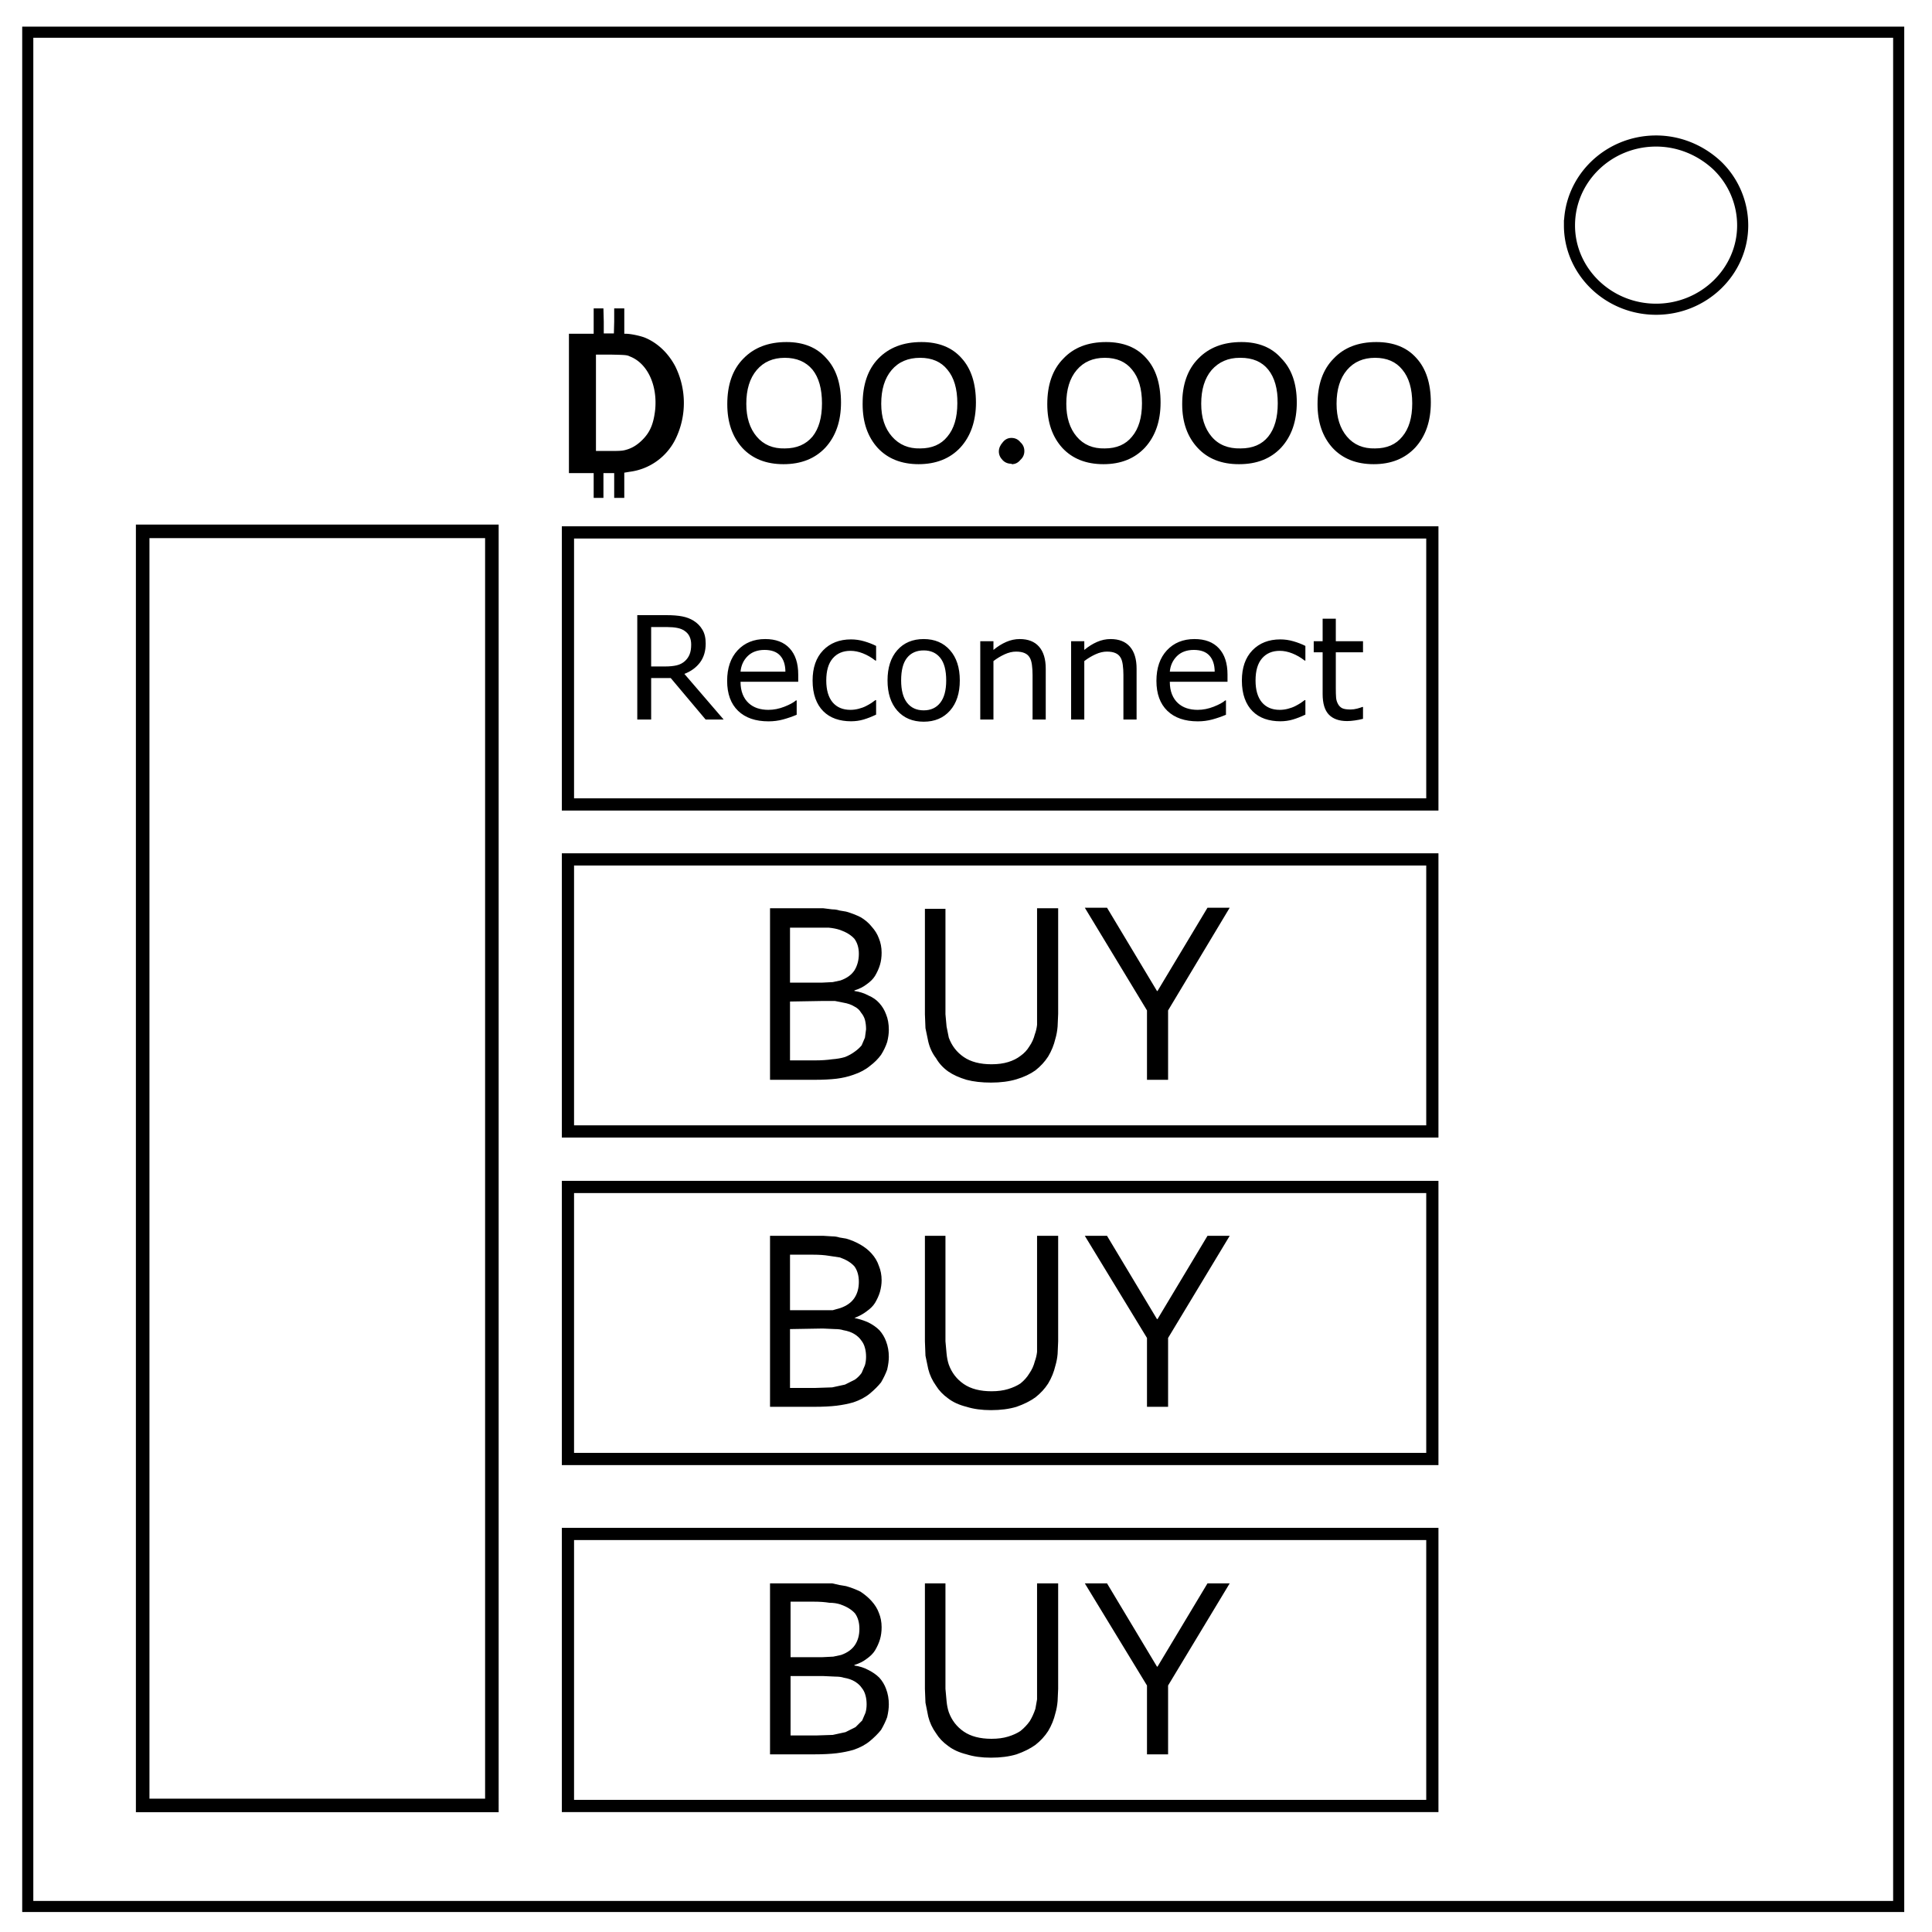 <svg xmlns="http://www.w3.org/2000/svg" viewBox="0 0 348 348" fill="none"><path d="M5 5.8h337v337.6H5z" stroke-width="2" stroke="#000"/><path d="M282.7 40.6c0-8.4 7-15.2 15.6-15.2 4.1 0 8 1.6 11 4.4a15 15 0 0 1 4.6 10.8c0 8.3-7 15.1-15.6 15.1s-15.6-6.8-15.6-15.1z" stroke-width="2" stroke="#000"/><path d="M210.4 303.6V316h-3.8v-12.4l-11.2-18.4h4l9 15h.1l9-15h4zm-31.8 9.6q1.7 0 3-.4t2.2-1q1-.8 1.7-1.8.6-1 1-2.2l.3-1.7v-20.9h3.8v19l-.1 2.2q-.1 1.2-.4 2.2-.4 1.7-1.3 3.2-.9 1.4-2.3 2.5-1.4 1-3.4 1.7-2 .6-4.6.6-2.5 0-4.4-.6-2-.5-3.3-1.5-1.4-1-2.2-2.3-1-1.4-1.4-3l-.5-2.5-.1-2.5v-19h3.7v19l.2 2.2q.1 1.1.4 2 .8 2.2 2.7 3.5 1.9 1.3 5 1.3zM153.9 300q1.4.2 2.5.8 1.2.6 2 1.4.8.9 1.2 2 .5 1.3.5 2.8 0 1-.3 2.3-.4 1.1-1.1 2.3-.8 1-2 2t-3 1.6q-1.4.4-3 .6-1.7.2-4 .2h-8v-30.8h11.2l1.3.3 1.2.2q1.4.4 2.6 1 1.2.8 2 1.7.9 1 1.3 2.1.5 1.2.5 2.6 0 1.2-.3 2.2-.3 1-.9 2-.5.8-1.5 1.5-.9.7-2.2 1.1zm-5.8-1.5 2-.1 1.4-.3q1.7-.6 2.5-1.8.8-1.2.8-2.9t-.8-2.8q-.9-1-2.6-1.6-.9-.3-2-.3-1.2-.2-2.8-.2h-4.2v10zm-5.7 3.4v10.7h4.6l3-.1 2.3-.5 1.8-.9 1.2-1.2.6-1.4q.2-.7.2-1.5 0-.9-.2-1.6-.2-.8-.7-1.4-.4-.6-1.2-1.1-.8-.5-2-.7-.6-.2-1.5-.2l-2.2-.1z" style="line-height:2.25;-inkscape-font-specification:Corbel" font-weight="400" font-size="53.3" font-family="Corbel" letter-spacing="0" word-spacing="0" fill="#000"/><path stroke="#000" stroke-width="2.2" d="M102.3 213.8H258v49H102.3z"/><path d="M210.4 241v12.4h-3.8V241l-11.2-18.4h4l9 15h.1l9-15h4zm-31.8 9.6q1.7 0 3-.4t2.2-1q1-.8 1.6-1.8.7-1 1-2.2.3-.8.4-1.7v-20.9h3.8v19l-.1 2.3q-.1 1.1-.4 2.1-.4 1.7-1.3 3.2-.9 1.4-2.3 2.5-1.4 1-3.4 1.7-2 .6-4.6.6-2.5 0-4.4-.6-2-.5-3.3-1.5-1.4-1-2.2-2.3-1-1.4-1.4-3l-.5-2.4-.1-2.6v-19h3.7v19l.2 2.2q.1 1.1.4 2 .8 2.2 2.7 3.5 1.9 1.3 5 1.3zm-24.7-13.2q1.4.3 2.5.8 1.2.6 2 1.4.8.9 1.2 2 .5 1.3.5 2.8 0 1-.3 2.3-.4 1.1-1.1 2.3-.8 1-2 2t-3 1.6q-1.4.4-3 .6-1.7.2-4 .2h-8v-30.8h9.6l1.6.1q.7 0 1.3.2l1.2.2q1.4.4 2.6 1.1 1.2.7 2 1.6.9 1 1.3 2.2.5 1.2.5 2.6 0 1-.3 2.1-.3 1-.9 2-.5.8-1.5 1.5-.9.7-2.2 1.2zM148 236h2l1.4-.4q1.7-.6 2.5-1.8.8-1.2.8-2.9t-.8-2.8q-.9-1-2.6-1.6l-2-.3q-1.2-.2-2.8-.2h-4.2v10zm-5.7 3.4V250h4.6l3-.1 2.3-.5 1.8-.9q.7-.5 1.2-1.2l.6-1.4q.2-.7.2-1.5 0-.9-.2-1.6-.2-.8-.7-1.4-.4-.6-1.2-1.1-.8-.5-2-.7-.6-.2-1.5-.2l-2.2-.1z" style="line-height:2.25;-inkscape-font-specification:Corbel" font-weight="400" font-size="53.3" font-family="Corbel" letter-spacing="0" word-spacing="0" fill="#000"/><path stroke="#000" stroke-width="2.2" d="M102.3 154.8H258v49H102.3z"/><path d="M210.4 182v12.5h-3.8V182l-11.2-18.5h4l9 15h.1l9-15h4zm-31.8 9.7q1.7 0 3-.4t2.2-1.1q1-.7 1.6-1.7.7-1 1-2.2.3-.8.4-1.7v-21h3.8v19l-.1 2.3q-.1 1.2-.4 2.2-.4 1.7-1.3 3.2-.9 1.4-2.3 2.5-1.4 1-3.4 1.6-2 .6-4.6.6-2.5 0-4.4-.5-2-.6-3.3-1.5-1.4-1-2.2-2.4-1-1.3-1.4-3l-.5-2.4-.1-2.5v-19h3.7v19l.2 2.2.4 2q.8 2.2 2.7 3.5 1.9 1.3 5 1.3zm-24.7-13.2q1.4.2 2.5.8 1.2.5 2 1.4.8.9 1.2 2 .5 1.2.5 2.8 0 1-.3 2.2-.4 1.2-1.1 2.3-.8 1.1-2 2-1.2 1-3 1.6-1.4.5-3 .7-1.7.2-4 .2h-8v-30.9h9.6l1.6.2q.7 0 1.3.2l1.2.2q1.4.4 2.6 1 1.2.7 2 1.7.9 1 1.3 2.1.5 1.2.5 2.6 0 1.2-.3 2.2-.3 1-.9 2-.5.8-1.5 1.5-.9.7-2.2 1.1zM148 177l2-.1 1.4-.3q1.7-.6 2.5-1.8.8-1.3.8-3 0-1.6-.8-2.7-.9-1-2.6-1.6-.9-.3-2-.4h-7v9.9zm-5.7 3.4V191h4.6q1.6 0 3-.2 1.3-.1 2.3-.4 1-.4 1.8-1 .7-.5 1.2-1.1l.6-1.4.2-1.5q0-.9-.2-1.7-.2-.7-.7-1.3-.4-.7-1.2-1.1-.8-.5-2-.7l-1.5-.3h-2.2z" style="line-height:2.25;-inkscape-font-specification:Corbel" font-weight="400" font-size="53.3" font-family="Corbel" letter-spacing="0" word-spacing="0" fill="#000"/><path stroke="#000" stroke-width="2.2" d="M102.3 95.9H258v49H102.3zM102.3 276.3H258v49H102.3z"/><path d="M107.082 87.303v-2.229h-4.457V60.266h4.457v-4.574h1.466l.059 2.228v2.288h2.111l.059-2.288v-2.228h1.525v4.574h.469c.704 0 2.228.294 3.225.645 2.229.88 4.223 2.698 5.513 5.161a14.662 14.662 0 0 1 .059 12.903 10.557 10.557 0 0 1-8.21 5.865l-1.056.176v4.515h-1.525v-4.457h-2.229v4.457h-1.466zm5.571-6.1c1.173-.293 2.17-.88 3.167-1.876 1.408-1.408 2.053-2.933 2.346-5.572.41-4.516-1.466-8.445-4.633-9.677-.586-.293-.938-.293-3.519-.351H107.2v17.652h2.346c1.642 0 2.522 0 3.108-.176z" style="fill:#000;stroke:#000;stroke-width:.293"/><path style="font-weight:400;font-size:53.3px;line-height:2.25;font-family:Ebrima;-inkscape-font-specification:Ebrima;letter-spacing:0;word-spacing:0;fill:#000;stroke-width:.784" d="M141.127 83.611q-4.673 0-7.4-2.917-2.726-2.996-2.726-7.885 0-5.283 2.882-8.2 2.882-2.997 7.79-2.997 4.595 0 7.165 2.917 2.648 2.839 2.648 7.964 0 5.047-2.804 8.122-2.804 2.996-7.555 2.996zm.234-19.16q-3.194 0-5.063 2.207-1.87 2.208-1.87 6.072 0 3.706 1.87 5.914 1.87 2.208 5.063 2.129 3.193 0 4.985-2.13 1.713-2.128 1.713-5.992 0-3.943-1.713-6.072-1.792-2.128-4.985-2.128zm24.146 19.16q-4.674 0-7.4-2.917-2.726-2.996-2.726-7.885 0-5.283 2.804-8.2 2.882-2.997 7.789-2.997 4.673 0 7.244 2.917 2.57 2.839 2.57 7.964 0 5.047-2.804 8.122-2.804 2.996-7.555 2.996zm.233-19.16q-3.271 0-5.14 2.207-1.87 2.208-1.87 6.072 0 3.706 1.947 5.914 1.948 2.208 5.063 2.129 3.194 0 4.907-2.13 1.792-2.128 1.792-5.992 0-3.943-1.792-6.072-1.713-2.128-4.907-2.128zm16.435 19.082q-.935 0-1.558-.631-.7-.71-.7-1.577 0-.868.7-1.656.623-.789 1.558-.789 1.013 0 1.636.789.7.63.7 1.577 0 .946-.7 1.577-.623.788-1.558.788zm16.59.078q-4.673 0-7.399-2.917-2.726-2.996-2.726-7.885 0-5.283 2.882-8.2 2.804-2.997 7.711-2.997 4.674 0 7.244 2.917 2.57 2.839 2.57 7.964 0 5.047-2.804 8.122-2.804 2.996-7.477 2.996zm.234-19.16q-3.193 0-5.062 2.207-1.87 2.208-1.87 6.072 0 3.706 1.87 5.914 1.869 2.208 5.062 2.129 3.194 0 4.908-2.13 1.791-2.128 1.791-5.992 0-3.943-1.791-6.072-1.714-2.128-4.908-2.128zm24.146 19.16q-4.673 0-7.4-2.917-2.803-2.996-2.803-7.885 0-5.283 2.882-8.2 2.882-2.997 7.789-2.997 4.595 0 7.166 2.917 2.804 2.839 2.804 7.964 0 5.047-2.804 8.122-2.804 2.996-7.556 2.996zm.156-19.16q-3.115 0-5.063 2.207-1.87 2.208-1.87 6.072 0 3.706 1.87 5.914 1.87 2.208 5.219 2.129 3.271 0 4.985-2.13 1.714-2.128 1.714-5.992 0-3.943-1.714-6.072-1.714-2.128-4.985-2.128zm24.146 19.16q-4.673 0-7.4-2.917-2.726-2.996-2.726-7.885 0-5.283 2.882-8.2 2.804-2.997 7.711-2.997 4.674 0 7.244 2.917 2.57 2.839 2.57 7.964 0 5.047-2.803 8.122-2.804 2.996-7.478 2.996zm.234-19.16q-3.194 0-5.063 2.207-1.87 2.208-1.87 6.072 0 3.706 1.87 5.914 1.87 2.208 5.063 2.129 3.193 0 4.907-2.13 1.791-2.128 1.791-5.992 0-3.943-1.791-6.072-1.714-2.128-4.907-2.128z"/><path style="font-weight:400;font-size:53.3px;line-height:2.25;font-family:Ebrima;-inkscape-font-specification:Ebrima;letter-spacing:0;word-spacing:0;fill:none;stroke:#000;stroke-width:2.443" d="M25.7 95.712h62.9V325.2H25.7Z"/><g aria-label="Reconnect" style="font-style:normal;font-variant:normal;font-weight:400;font-stretch:normal;font-size:25.859px;line-height:1.25;font-family:Audiowide;-inkscape-font-specification:Audiowide;text-align:center;letter-spacing:0;word-spacing:0;writing-mode:lr-tb;text-anchor:middle;fill:#000;fill-opacity:1;stroke:none;stroke-width:.97"><path d="M130.345 129.605H127.1l-6.288-7.475h-3.523v7.475h-2.5v-18.801h5.266q1.704 0 2.84.227 1.137.215 2.046.783 1.023.644 1.59 1.629.582.972.582 2.475 0 2.032-1.023 3.409-1.023 1.363-2.816 2.058zm-5.846-13.51q0-.809-.29-1.427-.278-.632-.935-1.061-.543-.366-1.288-.505-.745-.152-1.755-.152h-2.942v7.096h2.526q1.187 0 2.07-.202.884-.214 1.503-.782.568-.53.833-1.213.278-.694.278-1.755zM143.78 122.799h-10.392q0 1.3.391 2.273.392.96 1.074 1.578.656.606 1.553.91.909.302 1.995.302 1.44 0 2.891-.568 1.465-.58 2.084-1.136h.126v2.588q-1.2.505-2.45.846-1.25.34-2.626.34-3.51.001-5.48-1.893-1.97-1.907-1.97-5.404 0-3.46 1.882-5.493 1.894-2.032 4.975-2.032 2.853 0 4.394 1.666 1.553 1.667 1.553 4.735zm-2.311-1.818q-.013-1.869-.947-2.892-.922-1.022-2.816-1.022-1.906 0-3.043 1.123-1.123 1.124-1.275 2.79zM157.808 128.72q-1.187.569-2.26.885-1.061.315-2.26.315-1.529 0-2.804-.442-1.275-.454-2.184-1.363-.922-.91-1.427-2.298-.505-1.39-.505-3.245 0-3.46 1.894-5.43 1.907-1.97 5.025-1.97 1.212 0 2.374.342 1.174.34 2.147.833v2.639h-.127q-1.086-.846-2.247-1.3-1.15-.455-2.248-.455-2.02 0-3.194 1.363-1.162 1.351-1.162 3.978 0 2.55 1.137 3.927 1.149 1.363 3.22 1.363.719 0 1.464-.19.745-.189 1.338-.492.518-.265.973-.555.454-.303.72-.518h.126zM172.883 122.56q0 3.446-1.767 5.441-1.768 1.995-4.735 1.995-2.993 0-4.76-1.995-1.755-1.995-1.755-5.442t1.755-5.442q1.767-2.007 4.76-2.007 2.967 0 4.735 2.007 1.767 1.995 1.767 5.442zm-2.449 0q0-2.74-1.073-4.067-1.074-1.338-2.98-1.338-1.932 0-3.005 1.338-1.06 1.326-1.06 4.066 0 2.652 1.072 4.028 1.074 1.364 2.993 1.364 1.894 0 2.967-1.351 1.086-1.364 1.086-4.04zM188.363 129.605h-2.373v-8.03q0-.973-.114-1.819-.114-.859-.417-1.338-.315-.53-.909-.783-.593-.265-1.54-.265-.972 0-2.033.48-1.06.48-2.033 1.224v10.53h-2.374v-14.103h2.374v1.566q1.111-.922 2.298-1.44 1.187-.517 2.437-.517 2.285 0 3.485 1.376 1.2 1.376 1.2 3.964zM204.727 129.605h-2.373v-8.03q0-.973-.114-1.819-.114-.859-.417-1.338-.315-.53-.909-.783-.593-.265-1.54-.265-.973 0-2.033.48t-2.033 1.224v10.53h-2.374v-14.103h2.374v1.566q1.111-.922 2.298-1.44 1.187-.517 2.437-.517 2.285 0 3.485 1.376 1.2 1.376 1.2 3.964zM221.104 122.799h-10.392q0 1.3.392 2.273.391.96 1.073 1.578.657.606 1.553.91.91.302 1.995.302 1.44 0 2.891-.568 1.465-.58 2.084-1.136h.126v2.588q-1.2.505-2.45.846-1.25.34-2.626.34-3.51.001-5.48-1.893-1.97-1.907-1.97-5.404 0-3.46 1.882-5.493 1.894-2.032 4.975-2.032 2.853 0 4.394 1.666 1.553 1.667 1.553 4.735zm-2.31-1.818q-.013-1.869-.948-2.892-.922-1.022-2.815-1.022-1.907 0-3.043 1.123-1.124 1.124-1.276 2.79zM235.132 128.72q-1.187.569-2.26.885-1.061.315-2.26.315-1.528 0-2.804-.442-1.275-.454-2.184-1.363-.922-.91-1.427-2.298-.505-1.39-.505-3.245 0-3.46 1.894-5.43 1.907-1.97 5.026-1.97 1.212 0 2.373.342 1.175.34 2.147.833v2.639h-.126q-1.086-.846-2.248-1.3-1.149-.455-2.247-.455-2.02 0-3.195 1.363-1.162 1.351-1.162 3.978 0 2.55 1.137 3.927 1.149 1.363 3.22 1.363.72 0 1.464-.19.745-.189 1.339-.492.517-.265.972-.555.454-.303.72-.518h.126zM245.51 129.478q-.668.177-1.464.29-.783.114-1.401.114-2.16 0-3.283-1.161-1.124-1.162-1.124-3.725v-7.5h-1.604V115.5h1.604v-4.053h2.374v4.053h4.899v1.995h-4.9v6.427q0 1.11.051 1.742.05.619.354 1.162.277.505.757.745.493.227 1.49.227.581 0 1.212-.164.632-.177.91-.29h.126z" style="font-style:normal;font-variant:normal;font-weight:400;font-stretch:normal;font-family:sans-serif;-inkscape-font-specification:sans-serif;stroke-width:.97"/></g></svg>